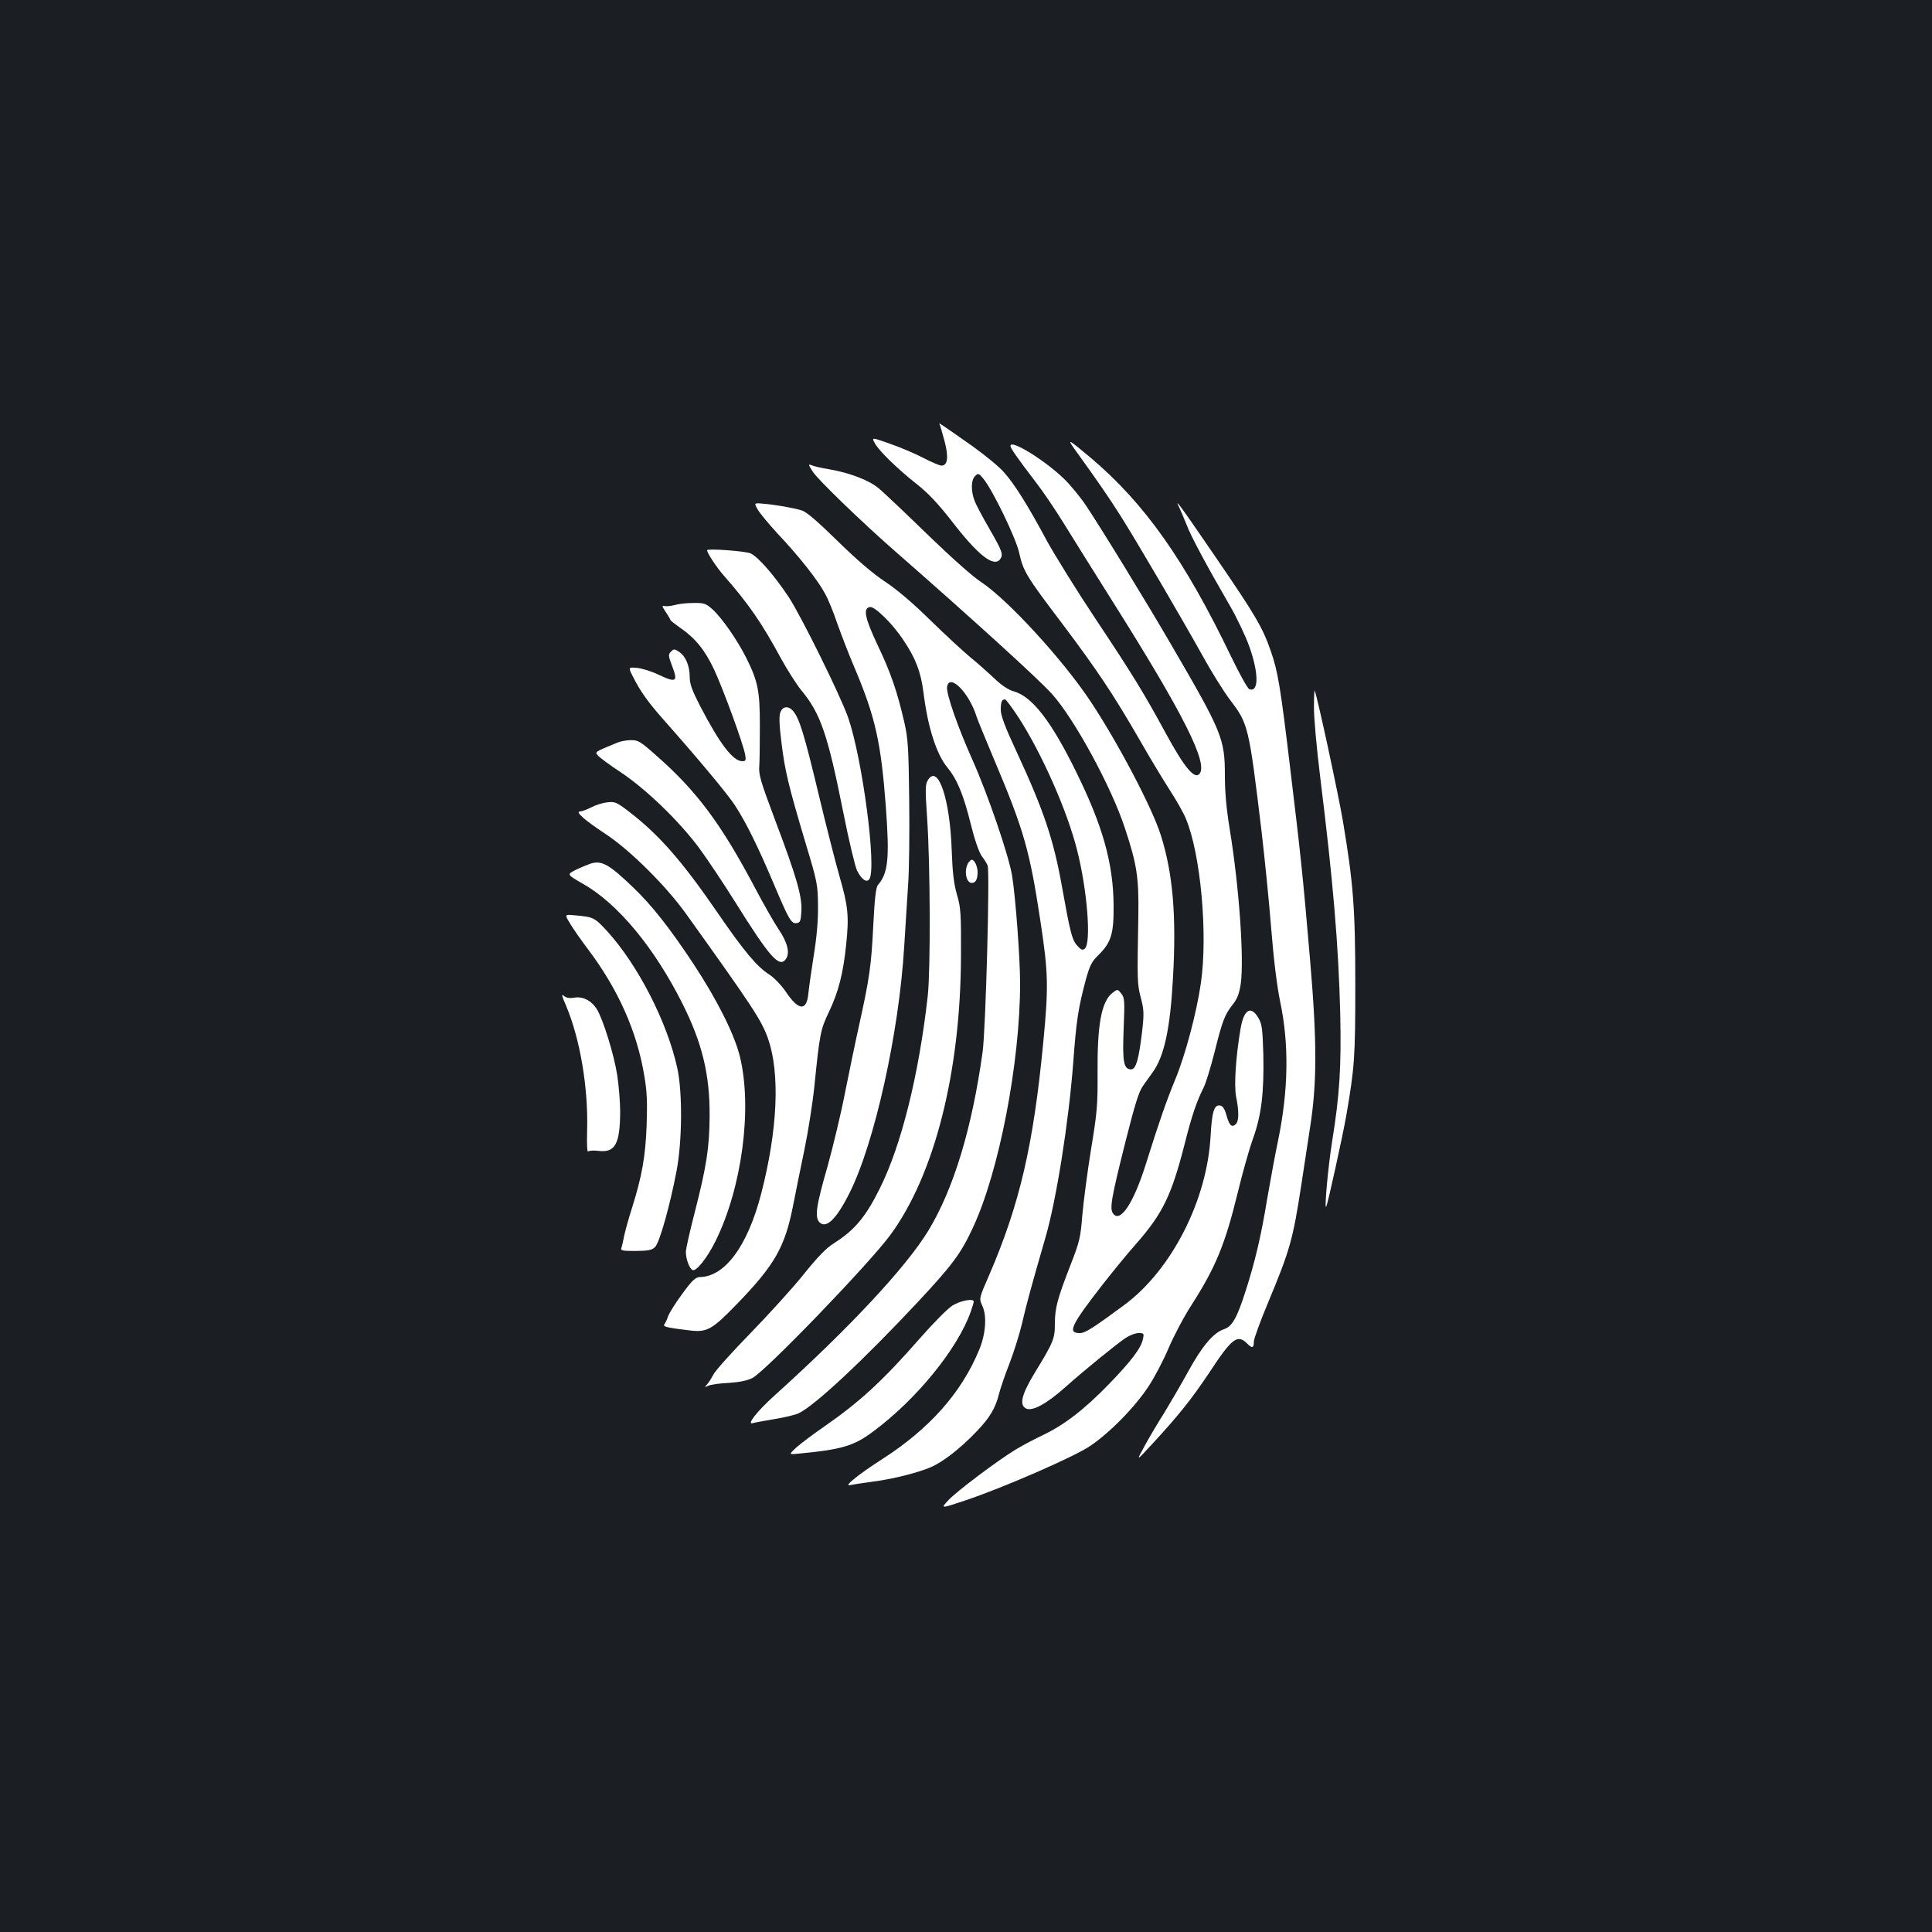 <?xml version="1.0" standalone="no"?>
<!DOCTYPE svg PUBLIC "-//W3C//DTD SVG 20010904//EN"
 "http://www.w3.org/TR/2001/REC-SVG-20010904/DTD/svg10.dtd">
<svg version="1.0" xmlns="http://www.w3.org/2000/svg"
 width="1000pt" height="1000pt" viewBox="0 0 1000 1000"
 preserveAspectRatio="xMidYMid meet">
<rect width="100%" height="100%" fill="#1b1f23"/>
<g transform="translate(0,1000) scale(0.1,-0.1)"
fill="#ffffff" stroke="none">
<path d="M4863 7804 c3 -5 15 -45 26 -87 22 -84 16 -127 -16 -127 -9 0 -52 18
-94 40 -42 22 -120 55 -172 73 -96 34 -96 34 -79 3 22 -40 115 -131 220 -214
58 -46 109 -101 174 -184 139 -181 222 -247 255 -202 17 24 11 41 -57 159 -32
55 -65 117 -74 139 -21 51 -21 110 1 132 16 16 19 15 43 -14 49 -60 167 -304
185 -382 21 -96 35 -120 223 -368 182 -242 264 -365 398 -597 53 -93 125 -212
159 -265 34 -52 71 -118 83 -147 77 -184 115 -603 77 -857 -23 -154 -80 -367
-131 -491 -47 -114 -83 -217 -153 -440 -63 -201 -132 -306 -169 -257 -20 25
-10 80 63 371 50 198 70 262 92 292 15 21 38 53 50 70 59 82 90 226 104 482
19 326 0 547 -63 745 -45 143 -225 484 -365 694 -143 215 -427 524 -563 614
-45 29 -158 130 -283 251 -114 111 -227 218 -252 238 -49 40 -148 78 -253 96
-37 6 -77 15 -89 20 -21 8 -21 7 5 -34 26 -40 255 -262 427 -412 392 -343 741
-660 810 -737 116 -129 307 -480 377 -693 63 -190 73 -257 70 -455 -6 -337 -6
-353 13 -425 16 -62 17 -81 7 -170 -17 -145 -32 -200 -57 -200 -39 0 -46 38
-39 210 6 147 5 162 -13 183 -18 23 -18 23 -45 3 -57 -45 -79 -163 -77 -417 1
-161 -2 -201 -34 -394 -19 -118 -39 -271 -45 -340 -9 -116 -14 -137 -62 -260
-67 -173 -80 -220 -80 -303 0 -76 -8 -95 -102 -249 -69 -113 -84 -169 -48
-188 32 -17 107 23 205 111 99 88 260 219 310 253 21 14 51 26 68 26 28 0 29
-2 23 -30 -9 -47 -60 -114 -176 -234 -127 -131 -233 -213 -346 -266 -46 -22
-108 -55 -137 -73 -93 -56 -311 -220 -350 -264 -39 -42 -39 -42 90 1 194 65
557 223 643 280 101 67 233 201 304 309 32 48 79 138 105 200 26 61 79 162
118 222 125 195 174 314 239 580 25 104 61 231 80 283 43 120 57 236 53 434
-4 132 -7 158 -25 188 -39 68 -76 46 -93 -55 -25 -148 -34 -293 -23 -351 16
-79 15 -129 -3 -144 -21 -17 -32 -5 -48 51 -9 32 -19 45 -33 47 -30 4 -41 -33
-48 -158 -18 -333 -202 -693 -446 -874 -164 -121 -203 -146 -231 -146 -65 0
-47 39 121 255 52 66 127 158 168 204 139 158 185 251 253 517 38 151 62 221
99 295 11 21 36 103 56 181 41 165 53 196 95 249 23 29 33 55 41 106 18 128
-8 502 -57 801 -17 104 -25 191 -25 276 0 193 -14 226 -279 681 -126 217 -370
615 -441 720 -28 42 -79 104 -113 137 -99 96 -277 206 -277 170 0 -11 35 -62
130 -186 36 -46 101 -142 145 -213 43 -70 158 -254 255 -408 370 -587 497
-842 447 -892 -26 -26 -78 37 -171 208 -117 215 -172 305 -371 604 -95 143
-205 321 -246 395 -99 185 -170 298 -224 357 -24 28 -98 88 -162 134 -168 118
-177 124 -170 113z"/>
<path d="M5560 7678 c118 -163 182 -256 240 -348 90 -143 317 -531 421 -718
46 -84 112 -190 146 -235 94 -124 97 -133 163 -682 16 -137 39 -364 50 -504
13 -163 30 -297 46 -375 47 -222 43 -459 -11 -721 -14 -66 -39 -201 -56 -300
-32 -195 -63 -325 -111 -475 -45 -141 -70 -186 -113 -200 -54 -18 -113 -87
-185 -219 -37 -67 -93 -163 -124 -214 -32 -50 -78 -128 -102 -172 -44 -80 -44
-80 38 9 137 148 206 235 295 368 119 182 148 204 198 154 27 -27 35 -24 35
11 0 13 33 104 74 202 113 271 128 324 172 611 14 91 34 224 45 295 36 230 36
445 0 865 -37 437 -50 554 -102 985 -51 430 -65 511 -101 614 -43 124 -79 185
-285 486 -189 276 -217 314 -189 258 8 -17 25 -57 37 -87 21 -58 106 -216 222
-416 37 -63 83 -160 103 -215 50 -140 50 -241 0 -222 -9 4 -51 80 -94 169
-240 499 -447 792 -727 1029 -114 95 -123 101 -85 47z"/>
<path d="M3923 7361 c12 -20 57 -74 100 -121 112 -118 211 -244 247 -312 18
-32 46 -102 64 -156 19 -53 58 -156 89 -228 108 -255 137 -387 162 -718 20
-271 12 -345 -41 -407 -10 -11 -17 -70 -24 -210 -10 -207 -20 -275 -74 -519
-19 -85 -51 -240 -72 -345 -20 -104 -61 -275 -90 -380 -60 -208 -68 -265 -42
-292 35 -34 88 18 155 152 130 259 256 828 283 1274 6 97 15 239 20 316 6 77
8 277 6 445 -3 267 -6 317 -25 400 -37 161 -71 260 -138 400 -66 140 -77 191
-41 198 25 5 117 -85 174 -171 63 -94 90 -163 104 -272 22 -179 67 -319 124
-388 50 -61 83 -140 121 -294 21 -84 42 -143 57 -165 14 -18 27 -40 30 -48 12
-36 -10 -847 -26 -965 -55 -394 -149 -707 -281 -925 -116 -190 -408 -503 -797
-854 -91 -82 -146 -153 -111 -142 10 3 60 12 112 21 52 8 108 22 125 30 85 41
334 274 615 574 181 194 224 252 286 385 136 290 245 856 245 1267 0 127 -23
440 -41 554 -16 103 -127 427 -207 605 -74 165 -135 340 -130 374 11 75 115
-30 153 -154 4 -14 46 -115 92 -225 152 -359 183 -469 237 -825 42 -275 44
-343 16 -635 -51 -532 -122 -839 -281 -1207 -52 -119 -52 -119 -34 -158 24
-52 17 -146 -17 -227 -91 -221 -256 -407 -498 -563 -125 -80 -207 -146 -170
-137 14 3 63 11 110 17 111 14 241 47 308 76 65 28 155 99 238 186 67 70 97
120 115 194 7 27 31 99 55 159 23 61 52 153 64 205 20 88 49 196 120 440 58
198 122 606 145 910 16 218 26 283 66 432 19 68 29 90 62 122 69 68 82 111 81
261 -2 217 -56 410 -194 690 -128 261 -227 389 -321 416 -30 8 -64 31 -104 69
-33 31 -89 81 -125 110 -36 30 -128 115 -205 190 -89 88 -174 160 -235 200
-63 42 -146 113 -245 210 -103 101 -161 151 -185 158 -42 13 -137 30 -201 35
-47 4 -47 4 -26 -32z m1348 -1073 c121 -187 252 -482 304 -688 53 -208 74
-481 40 -510 -12 -10 -19 -7 -39 15 -27 29 -37 69 -80 310 -43 239 -93 389
-231 687 -63 135 -85 194 -85 224 0 40 5 54 22 54 5 0 36 -42 69 -92z"/>
<path d="M3660 7152 c0 -15 48 -87 87 -132 126 -143 196 -244 297 -431 32 -58
78 -130 102 -160 101 -121 138 -229 218 -630 29 -147 62 -284 72 -305 24 -47
50 -65 64 -44 38 60 -36 621 -110 836 -41 116 -244 527 -308 624 -78 117 -160
210 -198 226 -29 12 -224 26 -224 16z"/>
<path d="M3491 6868 c-19 -5 -42 -7 -52 -5 -14 4 -13 -1 7 -31 13 -19 24 -38
24 -41 0 -3 23 -21 50 -40 78 -53 128 -115 175 -214 47 -100 154 -392 162
-444 5 -28 3 -33 -15 -33 -48 0 -116 89 -219 287 -41 80 -53 113 -53 148 0 58
-21 109 -55 131 -24 16 -28 16 -42 1 -15 -15 -14 -21 5 -72 33 -85 23 -91 -72
-46 -33 16 -82 31 -108 34 -47 4 -47 4 -21 -47 37 -74 78 -131 153 -216 181
-204 338 -392 375 -450 56 -86 118 -211 200 -405 80 -189 91 -207 119 -203 18
3 21 11 24 62 4 76 -24 175 -136 471 -75 200 -86 236 -82 280 2 28 3 122 3
210 0 180 -10 229 -70 349 -47 94 -126 207 -174 251 -36 32 -44 35 -102 34
-34 0 -77 -5 -96 -11z"/>
<path d="M6801 6342 c-1 -51 14 -217 33 -370 66 -532 94 -862 103 -1217 6
-276 -3 -424 -42 -663 -21 -132 -42 -363 -30 -337 9 21 85 365 104 475 42 245
46 297 46 670 0 399 -10 528 -65 855 -24 139 -130 633 -145 670 -2 6 -4 -32
-4 -83z"/>
<path d="M4039 6313 c-7 -19 -6 -64 6 -158 18 -146 35 -218 125 -520 61 -202
63 -214 64 -325 1 -75 -7 -163 -22 -255 -12 -77 -25 -166 -28 -198 -9 -93 -51
-89 -119 13 -22 32 -59 70 -82 85 -65 41 -131 120 -267 318 -191 278 -310 413
-476 538 -49 36 -59 41 -97 36 -23 -2 -60 -14 -83 -26 -22 -11 -48 -21 -57
-21 -28 0 22 -45 132 -117 127 -84 313 -269 416 -413 348 -486 391 -551 425
-648 62 -179 49 -471 -36 -800 -70 -271 -188 -430 -317 -432 -23 -1 -39 -15
-91 -86 -35 -47 -68 -100 -74 -117 -6 -18 -15 -37 -20 -43 -8 -11 19 -17 138
-31 84 -9 111 6 236 135 197 203 250 296 292 507 14 72 41 205 60 296 19 92
42 238 51 325 28 276 32 295 75 385 50 105 75 202 90 353 15 143 10 196 -35
351 -19 66 -69 261 -110 433 -73 304 -98 387 -132 424 -24 26 -52 22 -64 -9z"/>
<path d="M3195 6156 c-121 -50 -117 -47 -98 -69 10 -10 62 -49 117 -85 129
-86 297 -248 401 -386 45 -61 131 -190 191 -286 179 -286 227 -340 261 -295
23 31 10 86 -37 155 -23 34 -78 131 -122 214 -177 335 -304 504 -513 687 -81
72 -93 79 -130 78 -22 0 -53 -6 -70 -13z"/>
<path d="M4804 5964 c-15 -23 -16 -42 -5 -202 16 -239 18 -778 3 -917 -46
-409 -137 -775 -249 -998 -73 -147 -130 -214 -235 -281 -42 -26 -85 -71 -160
-164 -56 -70 -180 -206 -274 -303 -94 -96 -179 -191 -189 -210 -10 -18 -25
-43 -34 -53 -15 -18 -15 -18 4 -9 11 6 58 13 105 15 59 4 98 12 125 26 68 35
600 587 712 738 229 310 365 843 367 1444 1 222 -1 252 -21 320 -16 56 -23
114 -27 230 -9 264 -70 445 -122 364z"/>
<path d="M5010 5531 c-21 -40 -9 -101 20 -101 20 0 30 19 30 56 0 29 -16 64
-30 64 -5 0 -14 -9 -20 -19z"/>
<path d="M3057 5530 c-15 -5 -49 -19 -76 -32 -48 -24 -48 -24 37 -73 180 -102
369 -330 515 -621 101 -202 141 -364 140 -579 -1 -163 -15 -258 -78 -504 -25
-96 -45 -186 -45 -201 0 -38 19 -87 35 -94 20 -7 75 63 118 149 137 276 192
687 127 955 -28 115 -116 291 -240 480 -124 187 -214 302 -312 396 -125 120
-163 142 -221 124z"/>
<path d="M2953 5216 c17 -28 57 -85 88 -126 158 -209 256 -428 294 -659 14
-80 16 -137 12 -255 -6 -161 -24 -263 -75 -426 -17 -52 -35 -118 -41 -145 -5
-28 -12 -57 -15 -65 -5 -13 7 -15 74 -15 67 1 84 4 101 21 23 23 77 215 111
394 29 153 31 404 4 530 -52 239 -204 536 -365 712 -65 70 -69 72 -173 81 -46
4 -46 4 -15 -47z"/>
<path d="M2931 4792 c72 -172 114 -423 108 -640 -2 -71 0 -117 5 -112 5 5 30
6 55 3 85 -10 110 36 111 202 0 50 -7 134 -15 188 -16 106 -73 290 -106 344
-28 44 -72 67 -118 59 -24 -4 -40 -1 -53 10 -13 12 -10 -2 13 -54z"/>
<path d="M4929 3242 c-25 -16 -102 -94 -171 -173 -191 -218 -309 -326 -495
-455 -54 -37 -117 -85 -140 -105 -41 -38 -41 -38 10 -33 222 21 286 39 387
115 224 166 438 429 505 621 8 23 15 46 15 51 0 18 -70 5 -111 -21z"/>
</g>
</svg>

